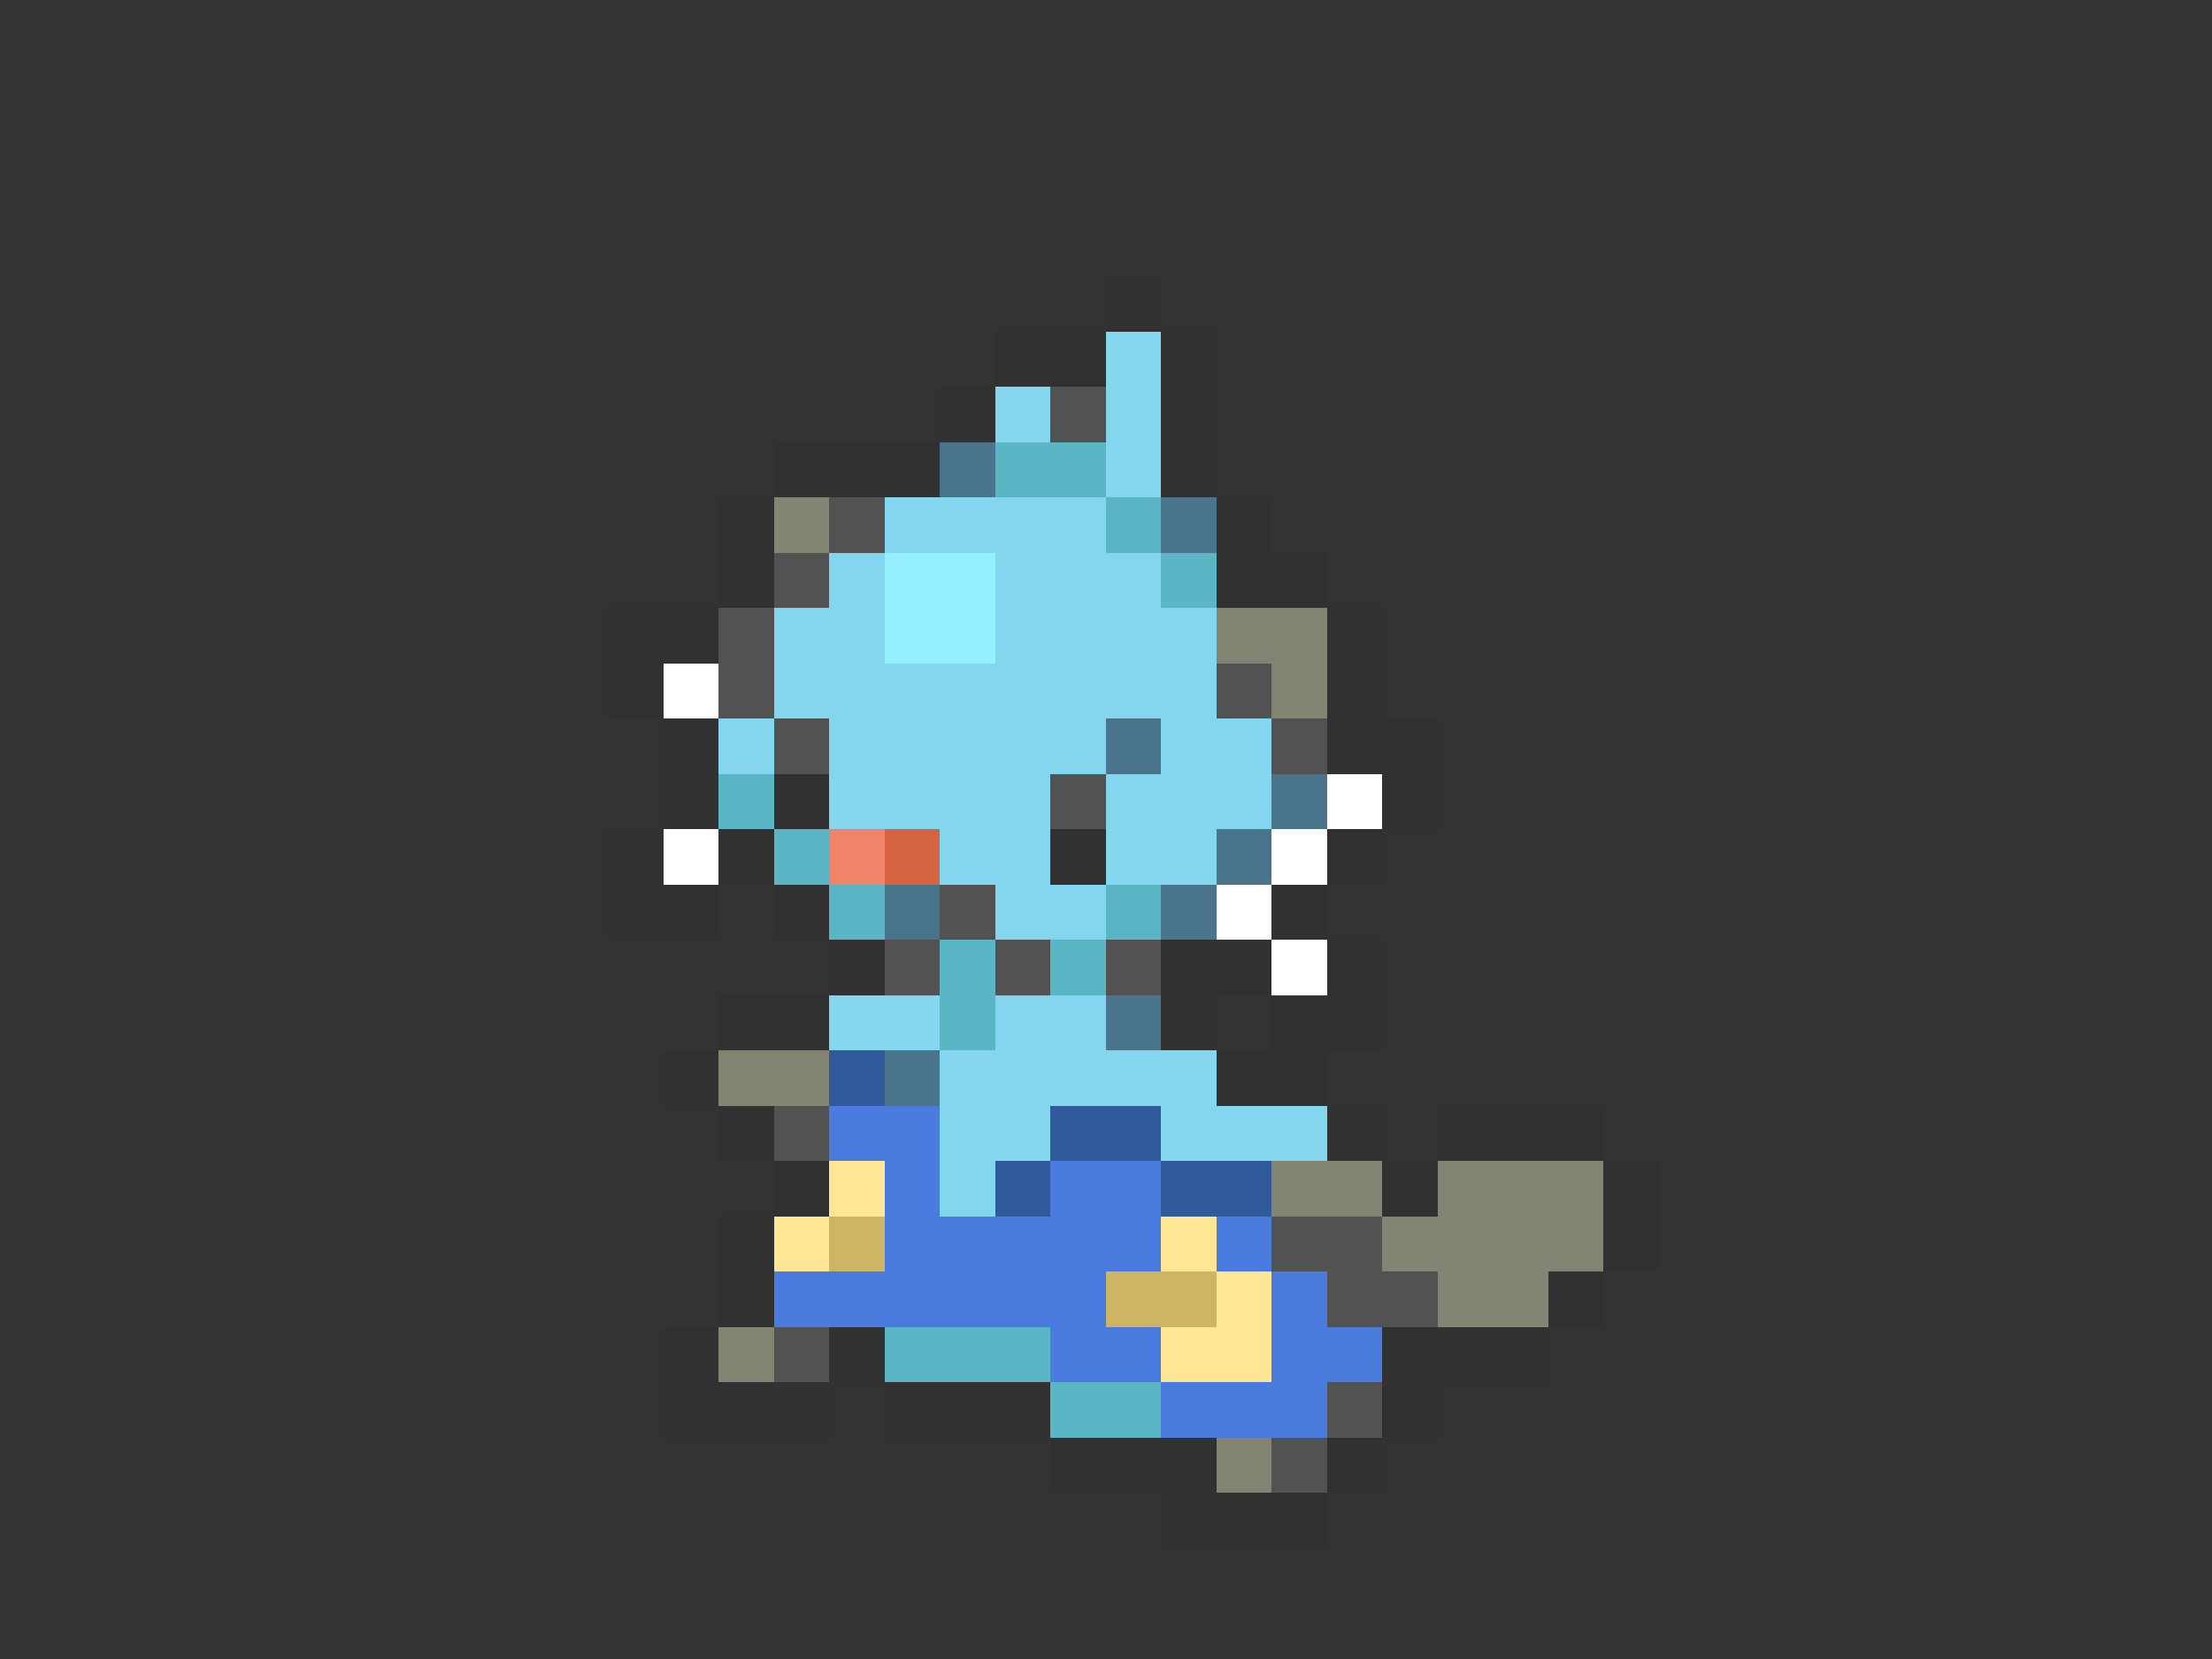 <svg xmlns="http://www.w3.org/2000/svg" viewBox="0 -0.5 40 30" shape-rendering="crispEdges">
<rect x="0" y="-0.5" width="40" height="30" fill="#333333" stroke="none"/>
<path stroke="#313131" d="M20 5h1M18 6h2M21 6h1M17 7h1M21 7h1M14 8h3M21 8h1M13 9h1M22 9h1M13 10h1M22 10h2M11 11h2M24 11h1M11 12h1M24 12h1M12 13h1M24 13h2M12 14h1M14 14h1M25 14h1M11 15h1M13 15h1M19 15h1M24 15h1M11 16h2M14 16h1M23 16h1M15 17h1M21 17h2M24 17h1M13 18h2M21 18h1M23 18h2M12 19h1M22 19h2M13 20h1M24 20h1M26 20h3M14 21h1M25 21h1M29 21h1M13 22h1M29 22h1M13 23h1M28 23h1M12 24h1M15 24h1M25 24h3M12 25h3M16 25h3M25 25h1M19 26h3M24 26h1M21 27h3" />
<path stroke="#84d6ef" d="M20 6h1M18 7h1M20 7h1M20 8h1M16 9h4M15 10h1M18 10h3M14 11h2M18 11h4M14 12h8M13 13h1M15 13h5M21 13h2M15 14h4M20 14h3M17 15h2M20 15h2M18 16h2M15 18h2M18 18h2M17 19h5M17 20h2M21 20h3M17 21h1" />
<path stroke="#525252" d="M19 7h1M15 9h1M14 10h1M13 11h1M13 12h1M22 12h1M14 13h1M23 13h1M19 14h1M17 16h1M16 17h1M18 17h1M20 17h1M14 20h1M23 22h2M24 23h2M14 24h1M24 25h1M23 26h1" />
<path stroke="#4a738c" d="M17 8h1M21 9h1M20 13h1M23 14h1M22 15h1M16 16h1M21 16h1M20 18h1M16 19h1" />
<path stroke="#5ab5c5" d="M18 8h2M20 9h1M21 10h1M13 14h1M14 15h1M15 16h1M20 16h1M17 17h1M19 17h1M17 18h1M16 24h3M19 25h2" />
<path stroke="#848473" d="M14 9h1M22 11h2M23 12h1M13 19h2M23 21h2M26 21h3M25 22h4M26 23h2M13 24h1M22 26h1" />
<path stroke="#94efff" d="M16 10h2M16 11h2" />
<path stroke="#ffffff" d="M12 12h1M24 14h1M12 15h1M23 15h1M22 16h1M23 17h1" />
<path stroke="#ef846b" d="M15 15h1" />
<path stroke="#d66342" d="M16 15h1" />
<path stroke="#315a9c" d="M15 19h1M19 20h2M18 21h1M21 21h2" />
<path stroke="#4a7bde" d="M15 20h2M16 21h1M19 21h2M16 22h5M22 22h1M14 23h6M23 23h1M19 24h2M23 24h2M21 25h3" />
<path stroke="#ffe694" d="M15 21h1M14 22h1M21 22h1M22 23h1M21 24h2" />
<path stroke="#ceb563" d="M15 22h1M20 23h2" />
</svg>